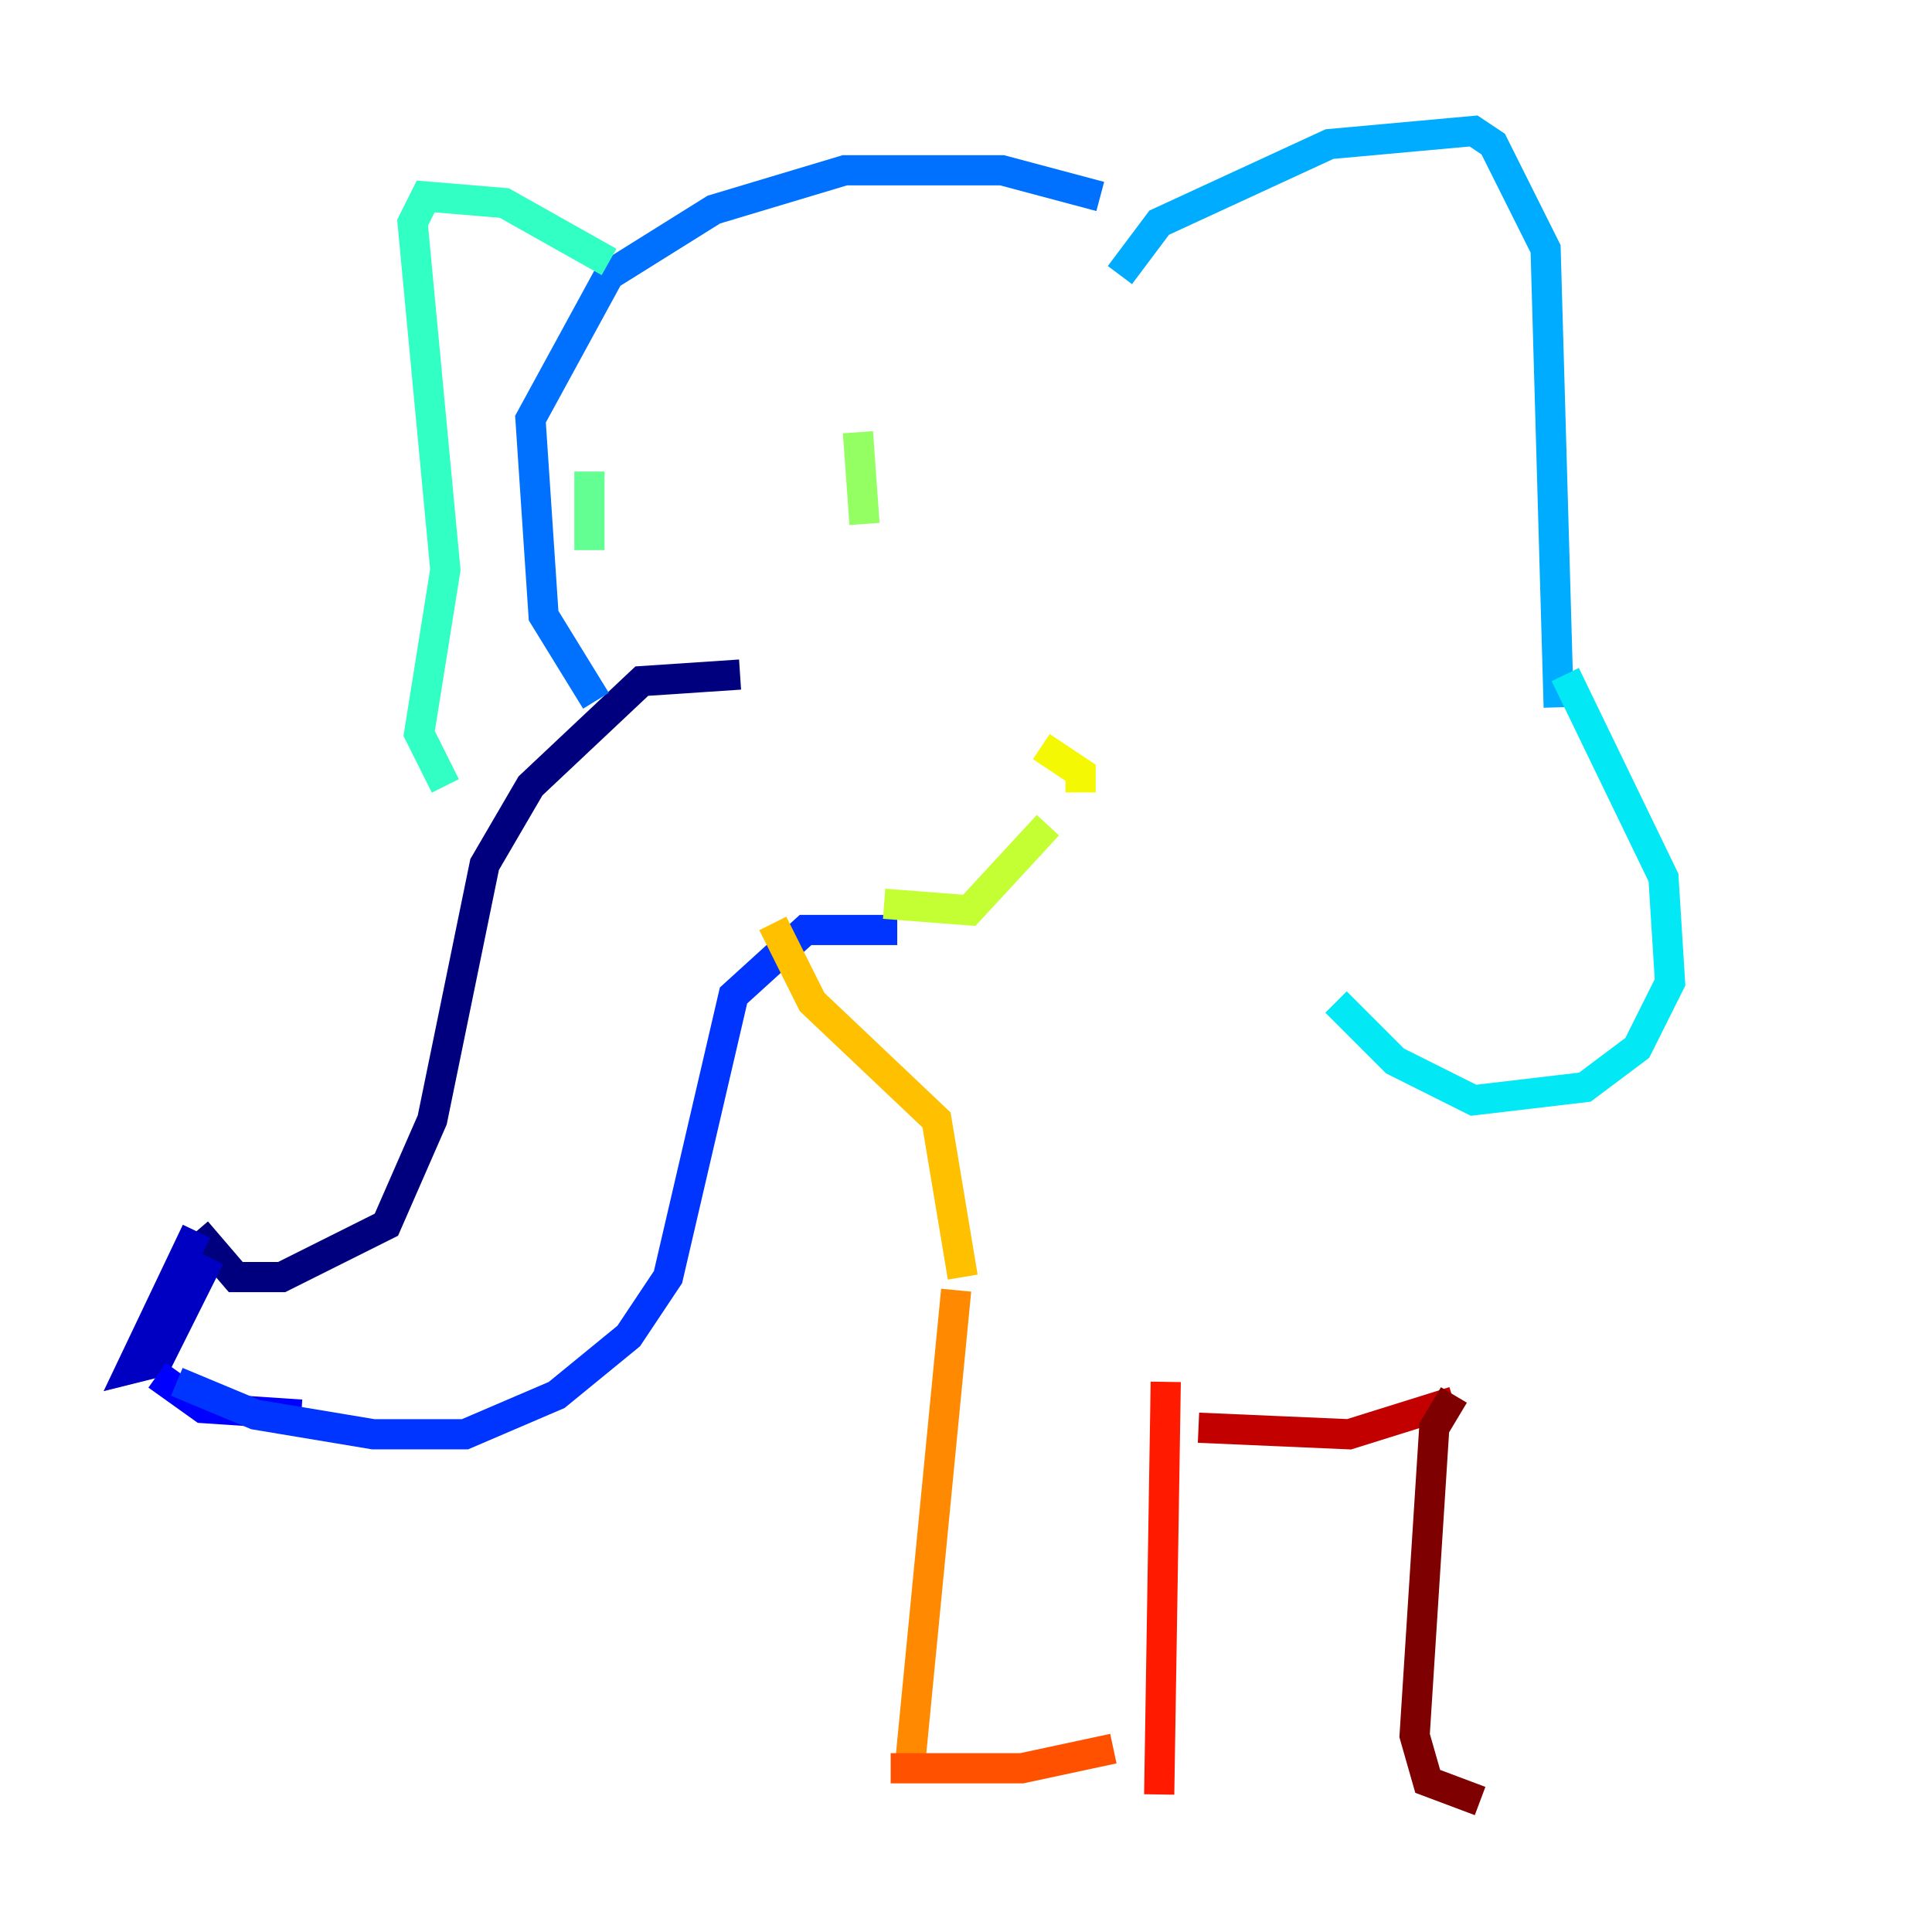 <?xml version="1.0" encoding="utf-8" ?>
<svg baseProfile="tiny" height="128" version="1.2" viewBox="0,0,128,128" width="128" xmlns="http://www.w3.org/2000/svg" xmlns:ev="http://www.w3.org/2001/xml-events" xmlns:xlink="http://www.w3.org/1999/xlink"><defs /><polyline fill="none" points="49.031,44.691 42.522,45.125 35.146,52.068 32.108,57.275 28.637,74.197 25.6,81.139 18.658,84.61 15.62,84.61 13.017,81.573" stroke="#00007f" stroke-width="2" /><polyline fill="none" points="13.017,81.573 8.678,90.685 10.414,90.251 13.885,83.308" stroke="#0000c3" stroke-width="2" /><polyline fill="none" points="10.414,91.119 13.451,93.288 19.959,93.722" stroke="#0000ff" stroke-width="2" /><polyline fill="none" points="11.715,91.552 16.922,93.722 24.732,95.024 30.807,95.024 36.881,92.42 41.654,88.515 44.258,84.61 48.597,65.953 53.37,61.614 59.444,61.614" stroke="#0034ff" stroke-width="2" /><polyline fill="none" points="39.485,46.427 36.014,40.786 35.146,27.77 40.352,18.224 47.295,13.885 55.973,11.281 66.386,11.281 72.895,13.017" stroke="#0070ff" stroke-width="2" /><polyline fill="none" points="74.197,18.224 76.8,14.752 88.081,9.546 97.627,8.678 98.929,9.546 102.4,16.488 103.268,46.861" stroke="#00acff" stroke-width="2" /><polyline fill="none" points="103.702,44.691 110.21,58.142 110.644,65.085 108.475,69.424 105.003,72.027 97.627,72.895 92.42,70.291 88.515,66.386" stroke="#02e8f4" stroke-width="2" /><polyline fill="none" points="40.352,17.356 33.41,13.451 28.203,13.017 27.336,14.752 29.505,37.749 27.77,48.597 29.505,52.068" stroke="#32ffc3" stroke-width="2" /><polyline fill="none" points="39.051,31.241 39.051,36.447" stroke="#63ff93" stroke-width="2" /><polyline fill="none" points="56.841,28.637 57.275,34.712" stroke="#93ff63" stroke-width="2" /><polyline fill="none" points="58.576,59.878 64.217,60.312 69.424,54.671" stroke="#c3ff32" stroke-width="2" /><polyline fill="none" points="68.99,49.464 71.593,51.2 71.593,52.502" stroke="#f4f802" stroke-width="2" /><polyline fill="none" points="51.2,61.18 53.803,66.386 62.047,74.197 63.783,84.61" stroke="#ffc000" stroke-width="2" /><polyline fill="none" points="63.349,85.478 60.312,116.719" stroke="#ff8900" stroke-width="2" /><polyline fill="none" points="59.01,117.153 67.688,117.153 73.763,115.851" stroke="#ff5100" stroke-width="2" /><polyline fill="none" points="77.234,91.552 76.8,118.888" stroke="#ff1a00" stroke-width="2" /><polyline fill="none" points="79.403,94.59 89.383,95.024 96.325,92.854" stroke="#c30000" stroke-width="2" /><polyline fill="none" points="96.325,92.42 95.024,94.59 93.722,114.983 94.59,118.02 98.061,119.322" stroke="#7f0000" stroke-width="2" /></svg>